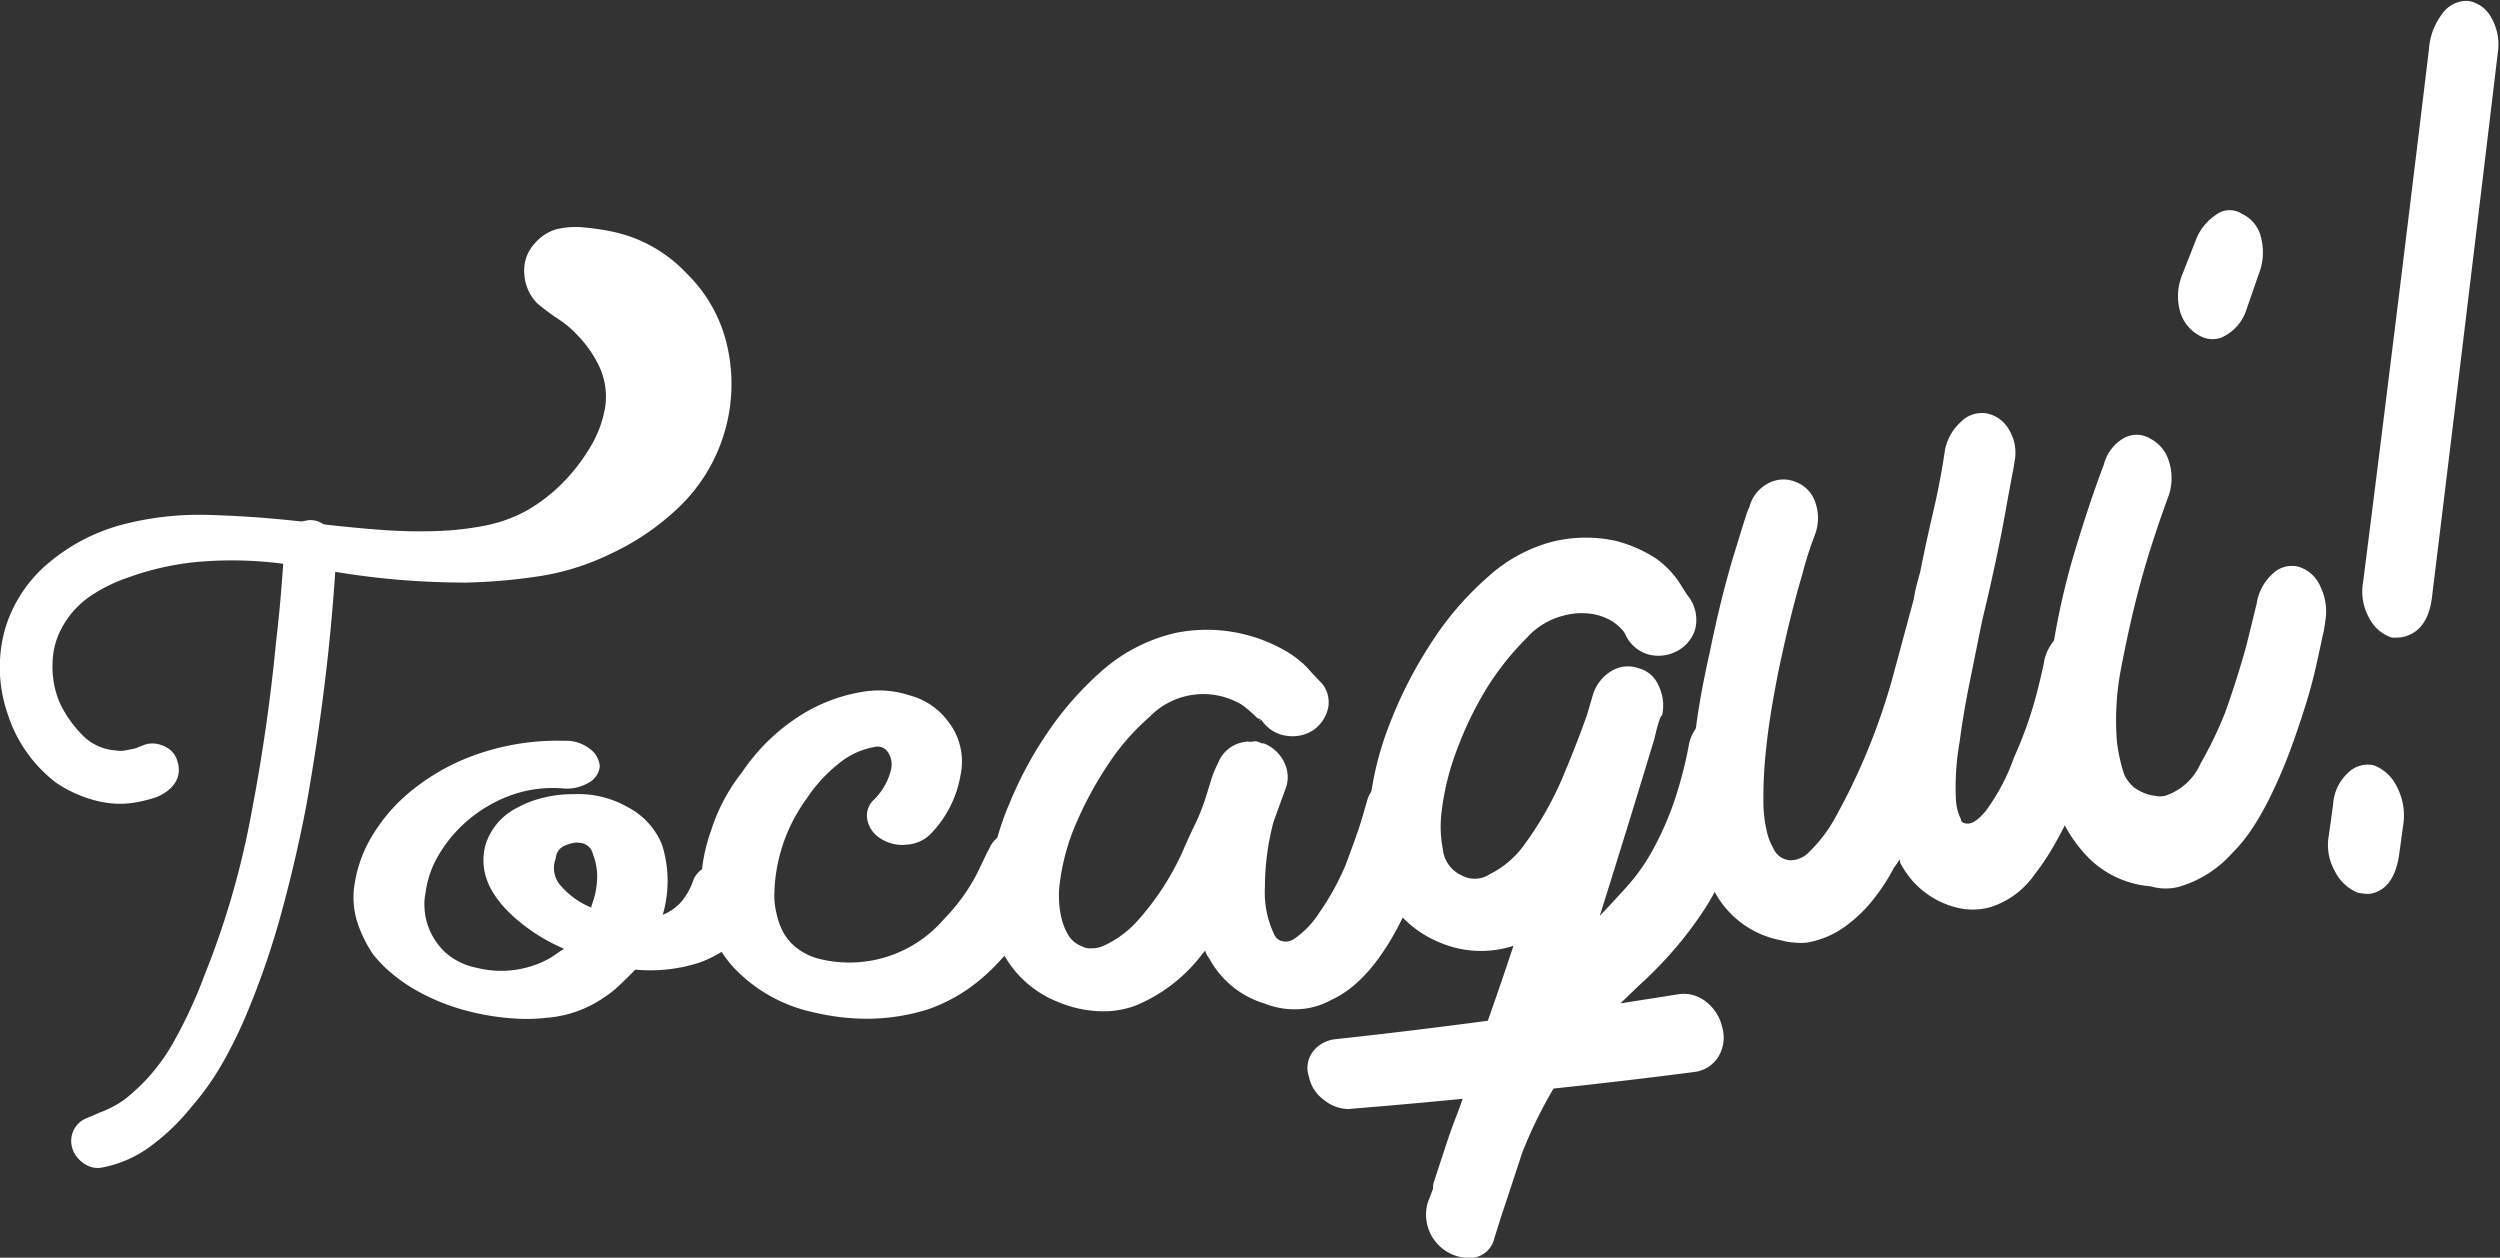 <svg xmlns="http://www.w3.org/2000/svg" viewBox="0 0 190.23 95.7"><rect x="0" y="0" width="190.23" height="95.7" fill="#333333" stroke="none"/><defs><style>.cls-1{fill:#fff;}</style></defs><title>Ativo 1</title><g id="Camada_2" data-name="Camada 2"><g id="Capa"><path class="cls-1" d="M42.27,17.46a6.41,6.41,0,0,1,2.22-.15,18.81,18.81,0,0,1,2.17.33,10.72,10.72,0,0,1,5.58,3.16,11.11,11.11,0,0,1,3.14,5.73,13,13,0,0,1-3.65,12,19.25,19.25,0,0,1-5.33,3.64,19,19,0,0,1-5.33,1.67,43.33,43.33,0,0,1-5.56.49q-2.52,0-5-.2t-5-.62q-.3,4.49-.85,8.88t-1.34,8.84q-.78,4.1-1.9,8.2a62,62,0,0,1-2.77,8A34.34,34.34,0,0,1,16.87,81a20.39,20.39,0,0,1-2.28,3.2,16.6,16.6,0,0,1-3,2.92,9,9,0,0,1-3.83,1.72,1.69,1.69,0,0,1-1.12-.16,2.38,2.38,0,0,1-.85-.72,2,2,0,0,1-.37-1.05,1.87,1.87,0,0,1,1.15-1.82q.51-.2,1-.43a7.12,7.12,0,0,0,1-.44,6.82,6.82,0,0,0,1-.63,14.55,14.55,0,0,0,3.66-4.34,36.17,36.17,0,0,0,2.36-5.12,63.79,63.79,0,0,0,3.56-12.36Q20.38,55.36,21,48.9q.34-2.86.55-6a29.88,29.88,0,0,0-5.93-.19,21.11,21.11,0,0,0-5.8,1.21,12,12,0,0,0-2.81,1.35,6.8,6.8,0,0,0-2.16,2.25A5.81,5.81,0,0,0,4,50.43a7,7,0,0,0,.55,3.06A8.86,8.86,0,0,0,6.2,55.86,3.87,3.87,0,0,0,8.79,57.1a2,2,0,0,0,.75,0l.72-.14.66-.26a1.89,1.89,0,0,1,.69-.13,2.29,2.29,0,0,1,1.16.36,1.69,1.69,0,0,1,.73,1,2,2,0,0,1,0,1.29,2.26,2.26,0,0,1-.71.92,3.28,3.28,0,0,1-1.11.59,11.74,11.74,0,0,1-1.2.3,7.13,7.13,0,0,1-3.26-.13,9.75,9.75,0,0,1-2.95-1.34,10.65,10.65,0,0,1-3.7-5.28,10.83,10.83,0,0,1-.18-6.44,10.43,10.43,0,0,1,3.45-5.12A14.41,14.41,0,0,1,9.38,39.9a23.2,23.2,0,0,1,6.43-.72q3.25.09,6.45.43l.69.07.53-.1a1.77,1.77,0,0,1,1.15.32q2.23.26,4.4.42a38.78,38.78,0,0,0,4.41.08A22.58,22.58,0,0,0,36.88,40a11,11,0,0,0,3.22-1.16,12.91,12.91,0,0,0,3.24-2.66,14.09,14.09,0,0,0,1.72-2.41,8.48,8.48,0,0,0,1-2.88A5.41,5.41,0,0,0,45.65,28,8.78,8.78,0,0,0,44,25.57a7.7,7.7,0,0,0-1.5-1.28A17.28,17.28,0,0,1,40.9,23.1a3.44,3.44,0,0,1-1-2.22,3,3,0,0,1,.72-2.28A3.56,3.56,0,0,1,42.27,17.46Z"/><path class="cls-1" d="M39.32,77.51a18.76,18.76,0,0,1-3.77-.59,16,16,0,0,1-4.3-1.81,13.33,13.33,0,0,1-1.58-1.16,9.54,9.54,0,0,1-1.29-1.35,9.58,9.58,0,0,1-1.23-2.55A6.35,6.35,0,0,1,27,67.16a10,10,0,0,1,1.43-3.74,13,13,0,0,1,3-3.35,16.44,16.44,0,0,1,5.24-2.8,18.64,18.64,0,0,1,6.31-.9,2.9,2.9,0,0,1,1.87.59,1.81,1.81,0,0,1,.79,1.36,1.61,1.61,0,0,1-.89,1.26,3.25,3.25,0,0,1-1.94.41,9.38,9.38,0,0,0-4.29.66,10.72,10.72,0,0,0-2.79,1.66,10.28,10.28,0,0,0-2.29,2.65,7.38,7.38,0,0,0-1.06,3,3.82,3.82,0,0,0-.08,1.08,4.8,4.8,0,0,0,.37,1.68,5.11,5.11,0,0,0,1.17,1.71,5,5,0,0,0,2.43,1.21,7.6,7.6,0,0,0,5.64-.77l1-.68a14,14,0,0,1-3.8-2.41c-1.92-1.74-2.65-3.5-2.19-5.41a4.72,4.72,0,0,1,2.42-2.9,7.88,7.88,0,0,1,2-.77,9.27,9.27,0,0,1,2.34-.27,7.57,7.57,0,0,1,4.11,1,5.6,5.6,0,0,1,2.58,2.83,9.18,9.18,0,0,1,.06,5.35,3.77,3.77,0,0,0,1.34-.91,5,5,0,0,0,1-1.77A1.9,1.9,0,0,1,54,65.87a3.42,3.42,0,0,1,2.06-.11,2.72,2.72,0,0,1,1.62,1.05,1.69,1.69,0,0,1,.3,1.56,6.73,6.73,0,0,1-2.12,3.37,8.68,8.68,0,0,1-2.74,1.54,12.22,12.22,0,0,1-4.78.5q-.56.58-1.13,1.12a8.05,8.05,0,0,1-1.25,1,8.86,8.86,0,0,1-4.44,1.55A12.26,12.26,0,0,1,39.32,77.51Zm4.57-13.4a2.66,2.66,0,0,0-1,.28,1.09,1.09,0,0,0-.6.93,2,2,0,0,0,.41,2.11A6.11,6.11,0,0,0,45,69.06l0-.12a6.27,6.27,0,0,0,.44-2.16A4.68,4.68,0,0,0,45.12,65a1.1,1.1,0,0,0-1.06-.87Z"/><path class="cls-1" d="M66,77.52A17.73,17.73,0,0,1,61.78,77a11.67,11.67,0,0,1-6-3.43,9.22,9.22,0,0,1-2.35-5.87,8.41,8.41,0,0,1,.09-2.28,13.81,13.81,0,0,1,.62-2.32,14,14,0,0,1,2.34-4.36,15,15,0,0,1,4.07-4.07,12.7,12.7,0,0,1,4.92-2,7.52,7.52,0,0,1,3.77.25,5.31,5.31,0,0,1,2.86,1.92,4.93,4.93,0,0,1,1,4.08,8.44,8.44,0,0,1-2.32,4.57,2.79,2.79,0,0,1-1.78.78,3,3,0,0,1-2-.47A2.14,2.14,0,0,1,66,62.39a1.63,1.63,0,0,1,.5-1.54,4.82,4.82,0,0,0,1.29-2.24,1.72,1.72,0,0,0-.24-1.4.93.93,0,0,0-1-.37,5.81,5.81,0,0,0-2.69,1.23,11.56,11.56,0,0,0-2.49,2.71,12.74,12.74,0,0,0-2.45,7.33,5.69,5.69,0,0,0,.18,1.45A5.48,5.48,0,0,0,59.63,71a4,4,0,0,0,1.11,1.22A4.7,4.7,0,0,0,62.5,73a9.49,9.49,0,0,0,9.36-3.1,14.21,14.21,0,0,0,2.54-3.54c.53-1.12.82-1.72.87-1.77a2.08,2.08,0,0,1,1.32-1.22,3.15,3.15,0,0,1,2.05,0,2.73,2.73,0,0,1,1.59,1.2,2.16,2.16,0,0,1,.25,1.76,5.05,5.05,0,0,0-.34.71c-.18.41-.45.94-.79,1.57s-.76,1.34-1.26,2.1a12.36,12.36,0,0,1-1.85,2.22,14.52,14.52,0,0,1-2.62,2.35,12.66,12.66,0,0,1-3,1.52A15.6,15.6,0,0,1,66,77.52Z"/><path class="cls-1" d="M84.23,76.95a9,9,0,0,1-3.75-.72A8.1,8.1,0,0,1,76,71.85a9.88,9.88,0,0,1-.68-5.42A21.12,21.12,0,0,1,76.87,61a29,29,0,0,1,3-5.49A24.46,24.46,0,0,1,84,50.91a12.88,12.88,0,0,1,5.45-2.75,12,12,0,0,1,8.27,1.31,7.78,7.78,0,0,1,1.76,1.34q.48.56,1.07,1.15a2.24,2.24,0,0,1,.49,2,2.8,2.8,0,0,1-1.07,1.57A2.88,2.88,0,0,1,98,56a2.72,2.72,0,0,1-2-1.2l-.21-.13-.09,0a9.25,9.25,0,0,0-1.23-1.06,5.7,5.7,0,0,0-7,.94,17.53,17.53,0,0,0-3,3.39,27.79,27.79,0,0,0-2.47,4.45,16.73,16.73,0,0,0-1.36,4.81,6.76,6.76,0,0,0-.06,1.16,7.2,7.2,0,0,0,.17,1.41,4.55,4.55,0,0,0,.52,1.35,2,2,0,0,0,1.05.88,1.15,1.15,0,0,0,.62.16A2.28,2.28,0,0,0,83.9,72a7.85,7.85,0,0,0,2.48-1.74A20.56,20.56,0,0,0,90,64.77q.49-1.15,1-2.18a16.21,16.21,0,0,0,.75-1.92l.41-1.33a8.18,8.18,0,0,1,.52-1.27,2.56,2.56,0,0,1,1.88-1.59l.36-.06a1.07,1.07,0,0,0,.46,0,.65.65,0,0,1,.48.09l.09,0c0,.06.08.07.2.05a2.85,2.85,0,0,1,1.45,1.23,2.55,2.55,0,0,1,.3,2l-1,2.76a19.53,19.53,0,0,0-.65,4.94A7.41,7.41,0,0,0,96.91,71a1.15,1.15,0,0,0,.26.41l.21.15a1.74,1.74,0,0,0,.43.09,1.25,1.25,0,0,0,.64-.19,6.92,6.92,0,0,0,1.93-2,19.51,19.51,0,0,0,2-3.62c.52-1.38.92-2.49,1.18-3.31l.44-1.51a2.51,2.51,0,0,1,1.25-1.61,2.64,2.64,0,0,1,2.06-.3A2.69,2.69,0,0,1,109,60.41a2.8,2.8,0,0,1,.36,2.12,15.58,15.58,0,0,1-.49,1.74c-.34,1.1-.8,2.39-1.37,3.87-1.8,4.27-3.86,6.88-6.19,7.94a5.62,5.62,0,0,1-2.3.7,6.18,6.18,0,0,1-2.79-.42A7.1,7.1,0,0,1,92,72.9a1.45,1.45,0,0,1-.3-.57l-.22.27a12.25,12.25,0,0,1-5.05,3.91A7.21,7.21,0,0,1,84.23,76.95ZM95.81,54.7c0,.11.06.16.12.15S95.83,54.82,95.81,54.7Z"/><path class="cls-1" d="M102.68,84.39a3,3,0,0,1-1.93-.69,2.87,2.87,0,0,1-1.15-1.77,2.06,2.06,0,0,1,.3-1.91,2.48,2.48,0,0,1,1.66-.94q5.82-.63,11.65-1.41,1-2.82,1.95-5.7a8,8,0,0,1-5.69-.29A8.21,8.21,0,0,1,104.95,67a12.58,12.58,0,0,1-.7-6,23.61,23.61,0,0,1,1.48-5.88,32.43,32.43,0,0,1,3-5.93,23.69,23.69,0,0,1,4.52-5.32,11.72,11.72,0,0,1,4.87-2.65,10.66,10.66,0,0,1,4.8-.07A10.31,10.31,0,0,1,126,42.49a7.1,7.1,0,0,1,1.76,1.8c.39.61.62,1,.7,1.08a2.93,2.93,0,0,1,.53,2.51,2.79,2.79,0,0,1-1.34,1.64,3,3,0,0,1-2.13.3,2.73,2.73,0,0,1-1.85-1.56,1.47,1.47,0,0,0-.31-.42,3.61,3.61,0,0,0-.81-.64,4.32,4.32,0,0,0-1.44-.49,5.25,5.25,0,0,0-2.16.14,5.56,5.56,0,0,0-2.76,1.67,21.48,21.48,0,0,0-2.94,3.65A26.46,26.46,0,0,0,110.88,57a19.65,19.65,0,0,0-1.18,4.72,9.07,9.07,0,0,0,.09,2.91,2.46,2.46,0,0,0,1.47,2,2.05,2.05,0,0,0,2.08-.1,7.2,7.2,0,0,0,2.76-2.41,25.35,25.35,0,0,0,2.78-4.91c.77-1.82,1.4-3.45,1.89-4.85l.46-1.57a3.23,3.23,0,0,1,1.4-1.74,2.41,2.41,0,0,1,2-.22,2.3,2.3,0,0,1,1.58,1.35,3.42,3.42,0,0,1,.26,2.26c-.12,0-.32.64-.6,1.83q-2.07,6.84-4.14,13.42,1.08-1.13,2.11-2.28a14.71,14.71,0,0,0,1.87-2.64,23.89,23.89,0,0,0,1.56-3.44,31,31,0,0,0,1.25-4.7,2.94,2.94,0,0,1,1.16-1.82,2.43,2.43,0,0,1,2.06-.39,2.65,2.65,0,0,1,1.66,1.35,3.15,3.15,0,0,1,.34,2.27A38.51,38.51,0,0,1,132.21,64a27.5,27.5,0,0,1-2.29,4.84,28.39,28.39,0,0,1-2.52,3.4A30.71,30.71,0,0,1,124.7,75l-1.4,1.35,4.51-.71a2.7,2.7,0,0,1,2,.58,3.41,3.41,0,0,1,1.25,2,2.78,2.78,0,0,1-.31,2.19A2.48,2.48,0,0,1,129,81.56q-5.4.7-10.79,1.27a34.91,34.91,0,0,0-2.37,4.85q-.81,2.47-1.62,4.91l-.51,1.62a1.92,1.92,0,0,1-2,1.51,3.3,3.3,0,0,1-3.08-4.18l.42-1.11a1.31,1.31,0,0,1,.08-.56l.89-2.71q.43-1.32.92-2.55l.36-1q-4.19.41-8.39.75Z"/><path class="cls-1" d="M137.53,71.72a4.54,4.54,0,0,1-1,0,4.37,4.37,0,0,1-1-.17,7.24,7.24,0,0,1-5.25-4.07c-2-3.65-2.09-9.42-.2-17.76q.9-4.41,1.89-7.62c.66-2.14,1-3.31,1.13-3.47a2.84,2.84,0,0,1,1.37-1.81,2.45,2.45,0,0,1,2.12-.17,2.5,2.5,0,0,1,1.53,1.55,3.57,3.57,0,0,1,0,2.44,27.38,27.38,0,0,0-1,3.14q-.92,3.1-1.79,7.28c-.47,2.35-.78,4.31-.94,5.9a33.57,33.57,0,0,0-.21,3.95,10.24,10.24,0,0,0,.27,2.4,4.49,4.49,0,0,0,.48,1.22,1.5,1.5,0,0,0,1.26.93,2,2,0,0,0,1.53-.69,10.9,10.9,0,0,0,1.88-2.47A48.69,48.69,0,0,0,144,51.6q.81-3,1.62-6,.09-.57.2-1t.29-1.07q.46-2.32,1-4.62t.88-4.63a3.88,3.88,0,0,1,1.2-2.16,2.24,2.24,0,0,1,2-.66,2.52,2.52,0,0,1,1.71,1.29,3.35,3.35,0,0,1,.38,2.42c0,.16-.26,1.4-.67,3.71s-1,5.1-1.79,8.37l-1,4.94q-.46,2.34-.71,4.28a19.5,19.5,0,0,0-.28,4.33,3.74,3.74,0,0,0,.38,1.53c0,.22.2.33.51.34s.79-.23,1.41-1a15.69,15.69,0,0,0,2.13-4.06A30.62,30.62,0,0,0,155,52.69c.38-1.53.56-2.34.55-2.42a3.58,3.58,0,0,1,1.3-2.06,2,2,0,0,1,2-.32,2.34,2.34,0,0,1,1.67,1.52,4.52,4.52,0,0,1,.26,2.61c0,.09-.29,1-.73,2.8a44.68,44.68,0,0,1-1.92,5.82A35.78,35.78,0,0,1,156.48,64a19.4,19.4,0,0,1-1.67,2.55,6.48,6.48,0,0,1-3.37,2.48,5,5,0,0,1-2.66,0,6.58,6.58,0,0,1-4.21-3.43l0-.21-.45.63a15.32,15.32,0,0,1-1.65,2.51,10.72,10.72,0,0,1-1.77,1.74A7,7,0,0,1,137.53,71.72Z"/><path class="cls-1" d="M165.76,67.49a4.07,4.07,0,0,1-2.12-.05,7.52,7.52,0,0,1-4.46-1.92,10.36,10.36,0,0,1-2.26-3.11c-1.46-3.14-1.72-7.33-.77-12.76a55.67,55.67,0,0,1,1.73-7.71q1.14-3.79,2.2-6.57a3.24,3.24,0,0,1,1.47-2,2,2,0,0,1,2.06,0,2.86,2.86,0,0,1,1.44,1.77,4.14,4.14,0,0,1-.1,2.76c-.88,2.41-1.61,4.68-2.18,6.84s-1,4.17-1.35,6a20.73,20.73,0,0,0-.34,5.69,12.94,12.94,0,0,0,.57,2.55,3.11,3.11,0,0,0,.74.94,3.45,3.45,0,0,0,1.61.64,1.83,1.83,0,0,0,.73,0,4.5,4.5,0,0,0,2.72-2.47,30.12,30.12,0,0,0,1.87-3.88q.52-1.46,1-3c.31-1,.57-1.91.76-2.69q.35-1.43.64-2.61a3.77,3.77,0,0,1,1.2-2.24,2.08,2.08,0,0,1,2-.54,2.65,2.65,0,0,1,1.66,1.54,4.32,4.32,0,0,1,.34,2.69,6.46,6.46,0,0,1-.18,1q-.19.92-.5,2.31c-.21.92-.49,2-.85,3.13s-.76,2.33-1.2,3.5c-1.39,3.61-2.81,6.12-4.29,7.56A8.68,8.68,0,0,1,165.76,67.49ZM169,25.7a2,2,0,0,1-1.72-.21,3,3,0,0,1-1.4-1.81,4.33,4.33,0,0,1,.15-2.73l1-2.54a4.07,4.07,0,0,1,1.58-2.06,1.72,1.72,0,0,1,2-.07,2.63,2.63,0,0,1,1.45,1.85,4.49,4.49,0,0,1-.2,2.76l-.92,2.66A3.48,3.48,0,0,1,169,25.7Z"/><path class="cls-1" d="M180.41,68a1.88,1.88,0,0,1-.5,0,3.45,3.45,0,0,1-.52-.08,3.38,3.38,0,0,1-1.75-1.68,4,4,0,0,1-.43-2.7l.32-2.31a3.55,3.55,0,0,1,1.09-2.38,2.14,2.14,0,0,1,2-.62,3.2,3.2,0,0,1,1.74,1.59,4.7,4.7,0,0,1,.53,2.78L182.56,65Q182.19,67.63,180.41,68ZM183,48.43a1.83,1.83,0,0,1-.5.08,2.9,2.9,0,0,1-.52,0A3,3,0,0,1,180.26,47a4.12,4.12,0,0,1-.44-2.75q2.52-19.87,5-40.47a5,5,0,0,1,1-2.71,2.28,2.28,0,0,1,2-1,2.42,2.42,0,0,1,1.74,1.26,4.08,4.08,0,0,1,.51,2.63q-2.51,21-5,41.35Q184.79,47.92,183,48.43Z"/></g></g></svg>